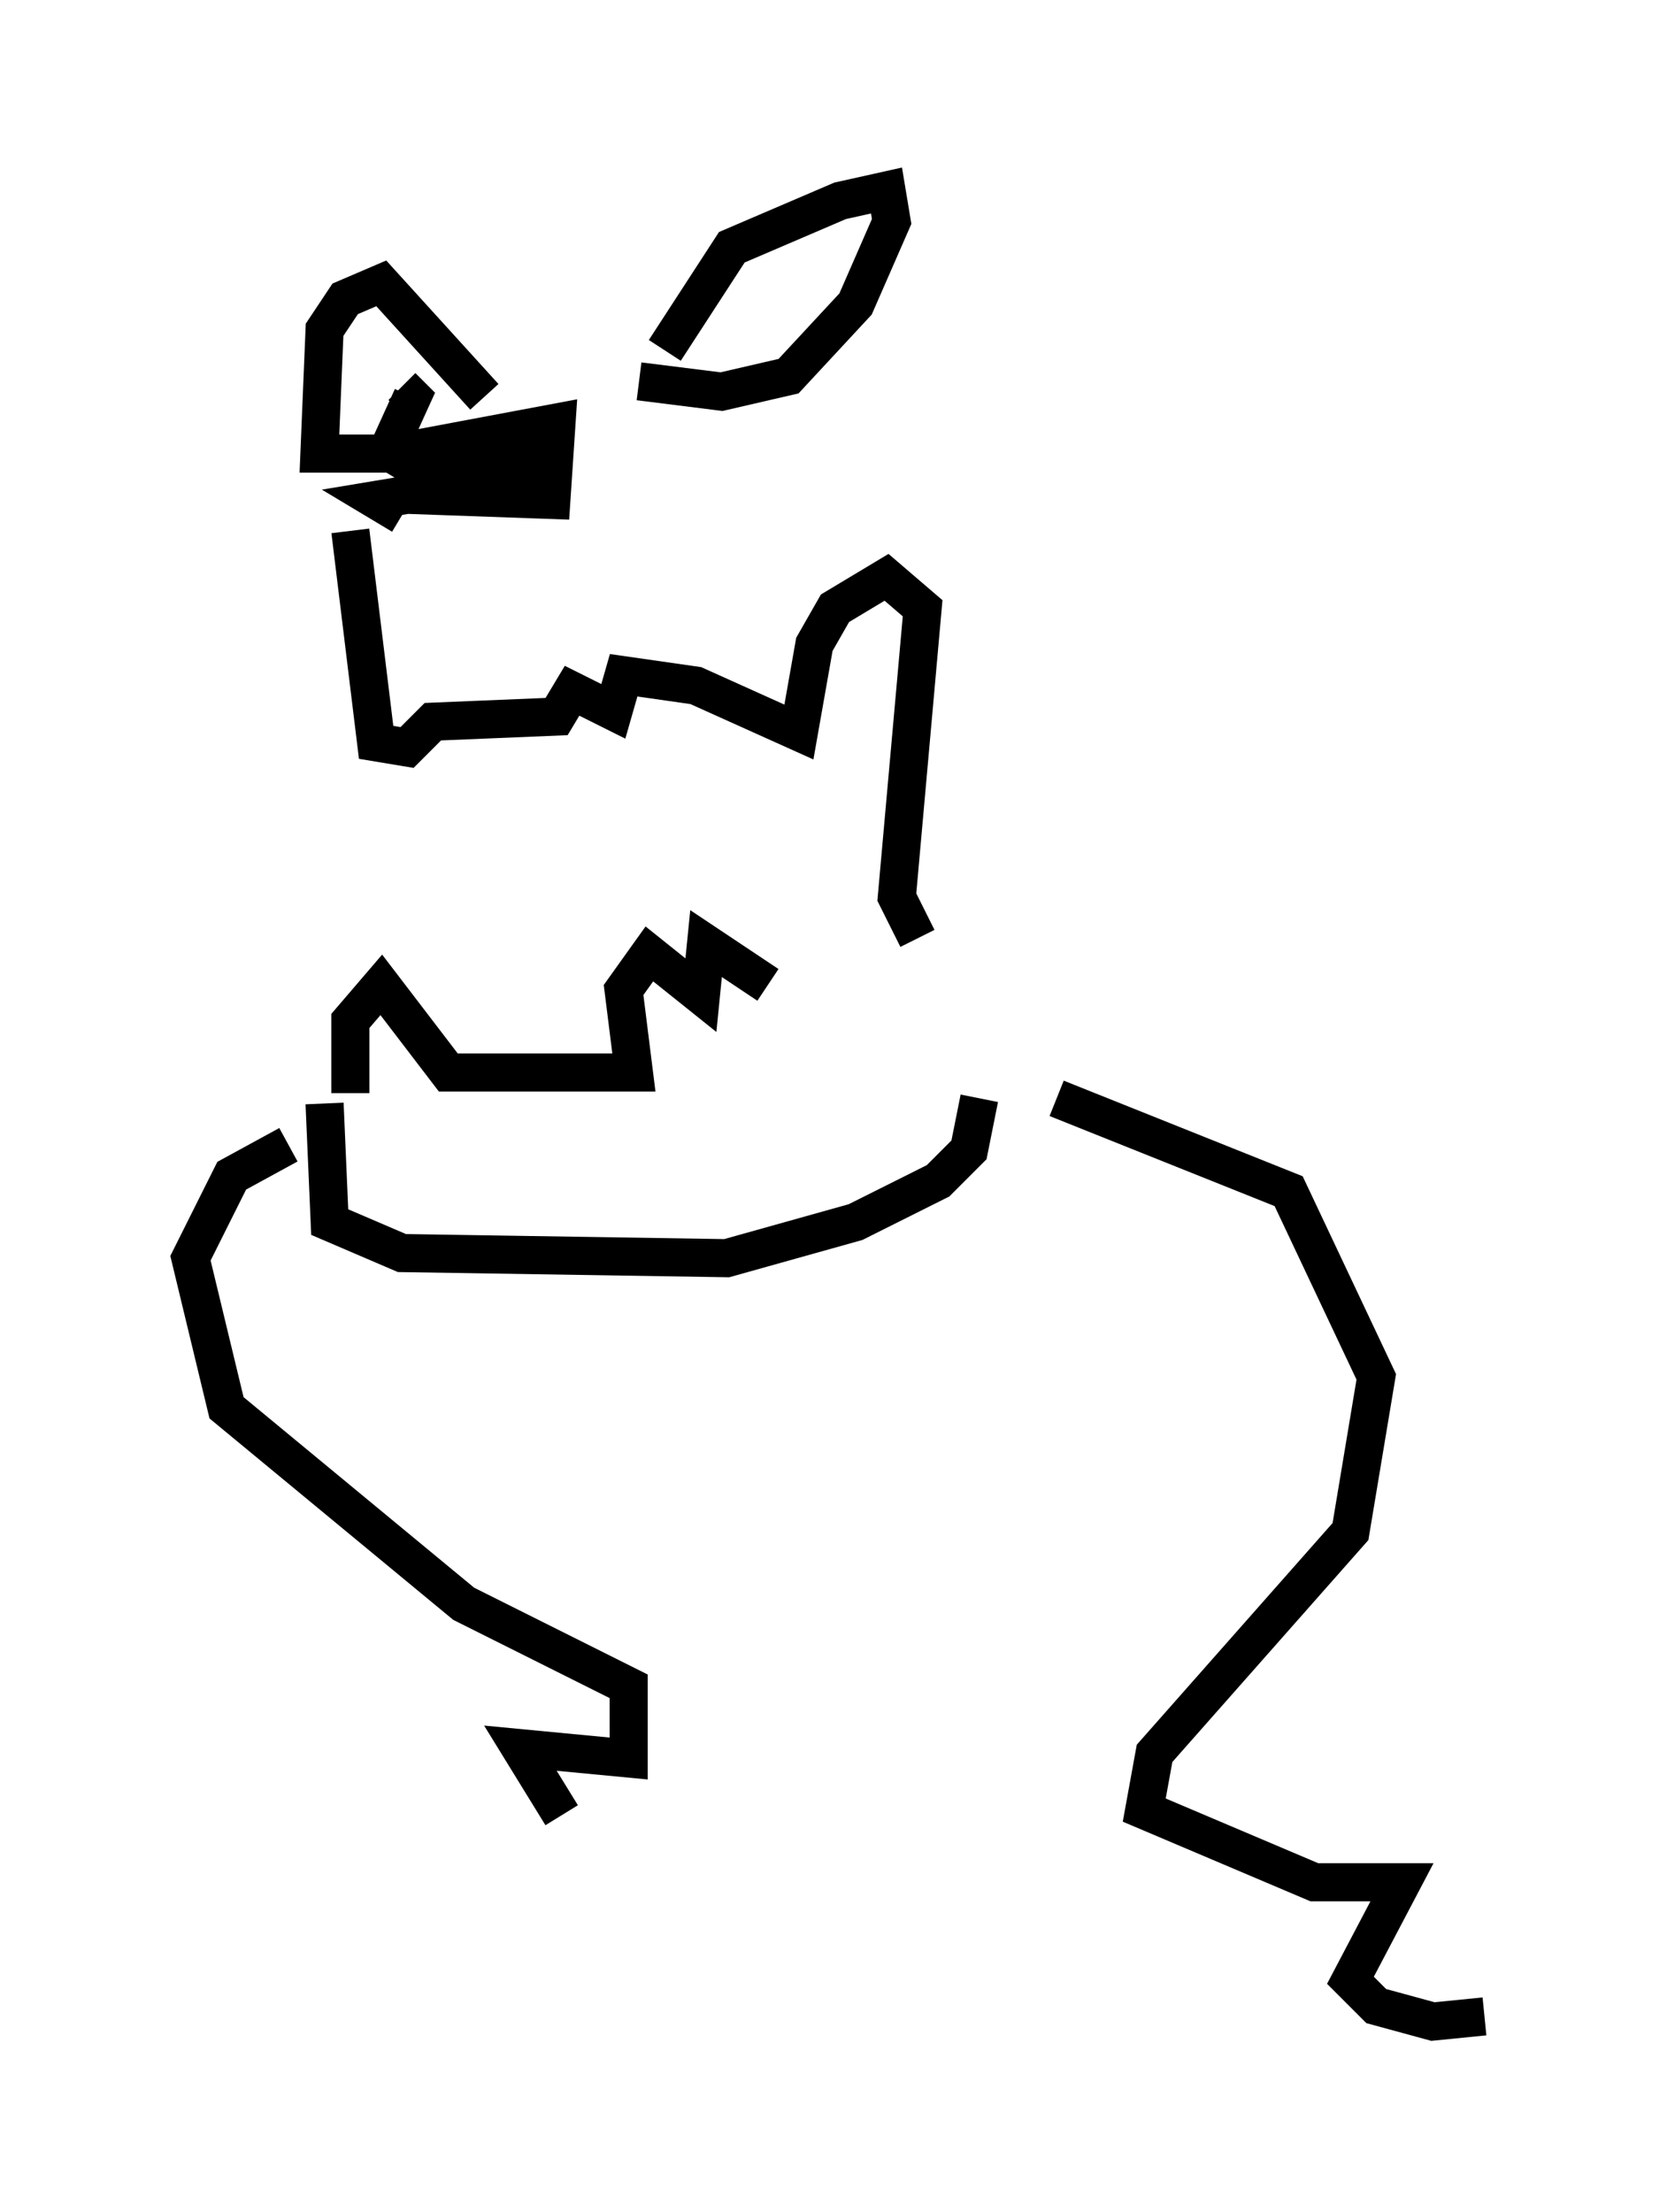 <?xml version="1.0" encoding="utf-8" ?>
<svg baseProfile="full" height="58.037" version="1.1" width="43.964" xmlns="http://www.w3.org/2000/svg" xmlns:ev="http://www.w3.org/2001/xml-events" xmlns:xlink="http://www.w3.org/1999/xlink"><defs /><rect fill="white" height="58.037" width="43.964" x="0" y="0" /><path d="M21.509, 27.598 m-1.353, -1.759 l-1.624, -1.083 -0.135, 1.353 l-1.353, -1.083 -0.677, 0.947 l0.271, 2.165 -4.871, 0.0 l-1.759, -2.3 -0.812, 0.947 l0.0, 1.894 m-0.677, 0.271 l0.135, 3.112 1.894, 0.812 l8.525, 0.135 3.383, -0.947 l2.165, -1.083 0.812, -0.812 l0.271, -1.353 m-1.624, -4.195 l-0.541, -1.083 0.677, -7.578 l-0.947, -0.812 -1.353, 0.812 l-0.541, 0.947 -0.406, 2.3 l-2.706, -1.218 -1.894, -0.271 l-0.271, 0.947 -1.083, -0.541 l-0.406, 0.677 -3.248, 0.135 l-0.677, 0.677 -0.812, -0.135 l-0.677, -5.548 m1.353, -0.406 l-0.677, -0.406 0.812, -0.135 l3.789, 0.135 0.135, -2.03 l-4.33, 0.812 0.677, 0.406 l2.842, 0.0 0.271, -0.947 m2.706, -1.353 l2.165, 0.271 1.759, -0.406 l1.759, -1.894 0.947, -2.165 l-0.135, -0.812 -1.218, 0.271 l-2.842, 1.218 -1.759, 2.706 m-4.736, 1.218 l-2.706, -2.977 -0.947, 0.406 l-0.541, 0.812 -0.135, 3.248 l1.759, 0.0 0.677, -1.488 l-0.271, -0.271 m17.185, 18.674 l6.089, 2.436 2.3, 4.871 l-0.677, 4.059 -5.142, 5.819 l-0.271, 1.488 4.465, 1.894 l2.3, 0.0 -1.353, 2.571 l0.677, 0.677 1.488, 0.406 l1.353, -0.135 m-31.393, -22.868 l-1.488, 0.812 -1.083, 2.165 l0.947, 3.924 6.225, 5.142 l4.33, 2.165 0.0, 1.894 l-2.842, -0.271 1.083, 1.759 " fill="none" stroke="black" stroke-width="1" /></svg>